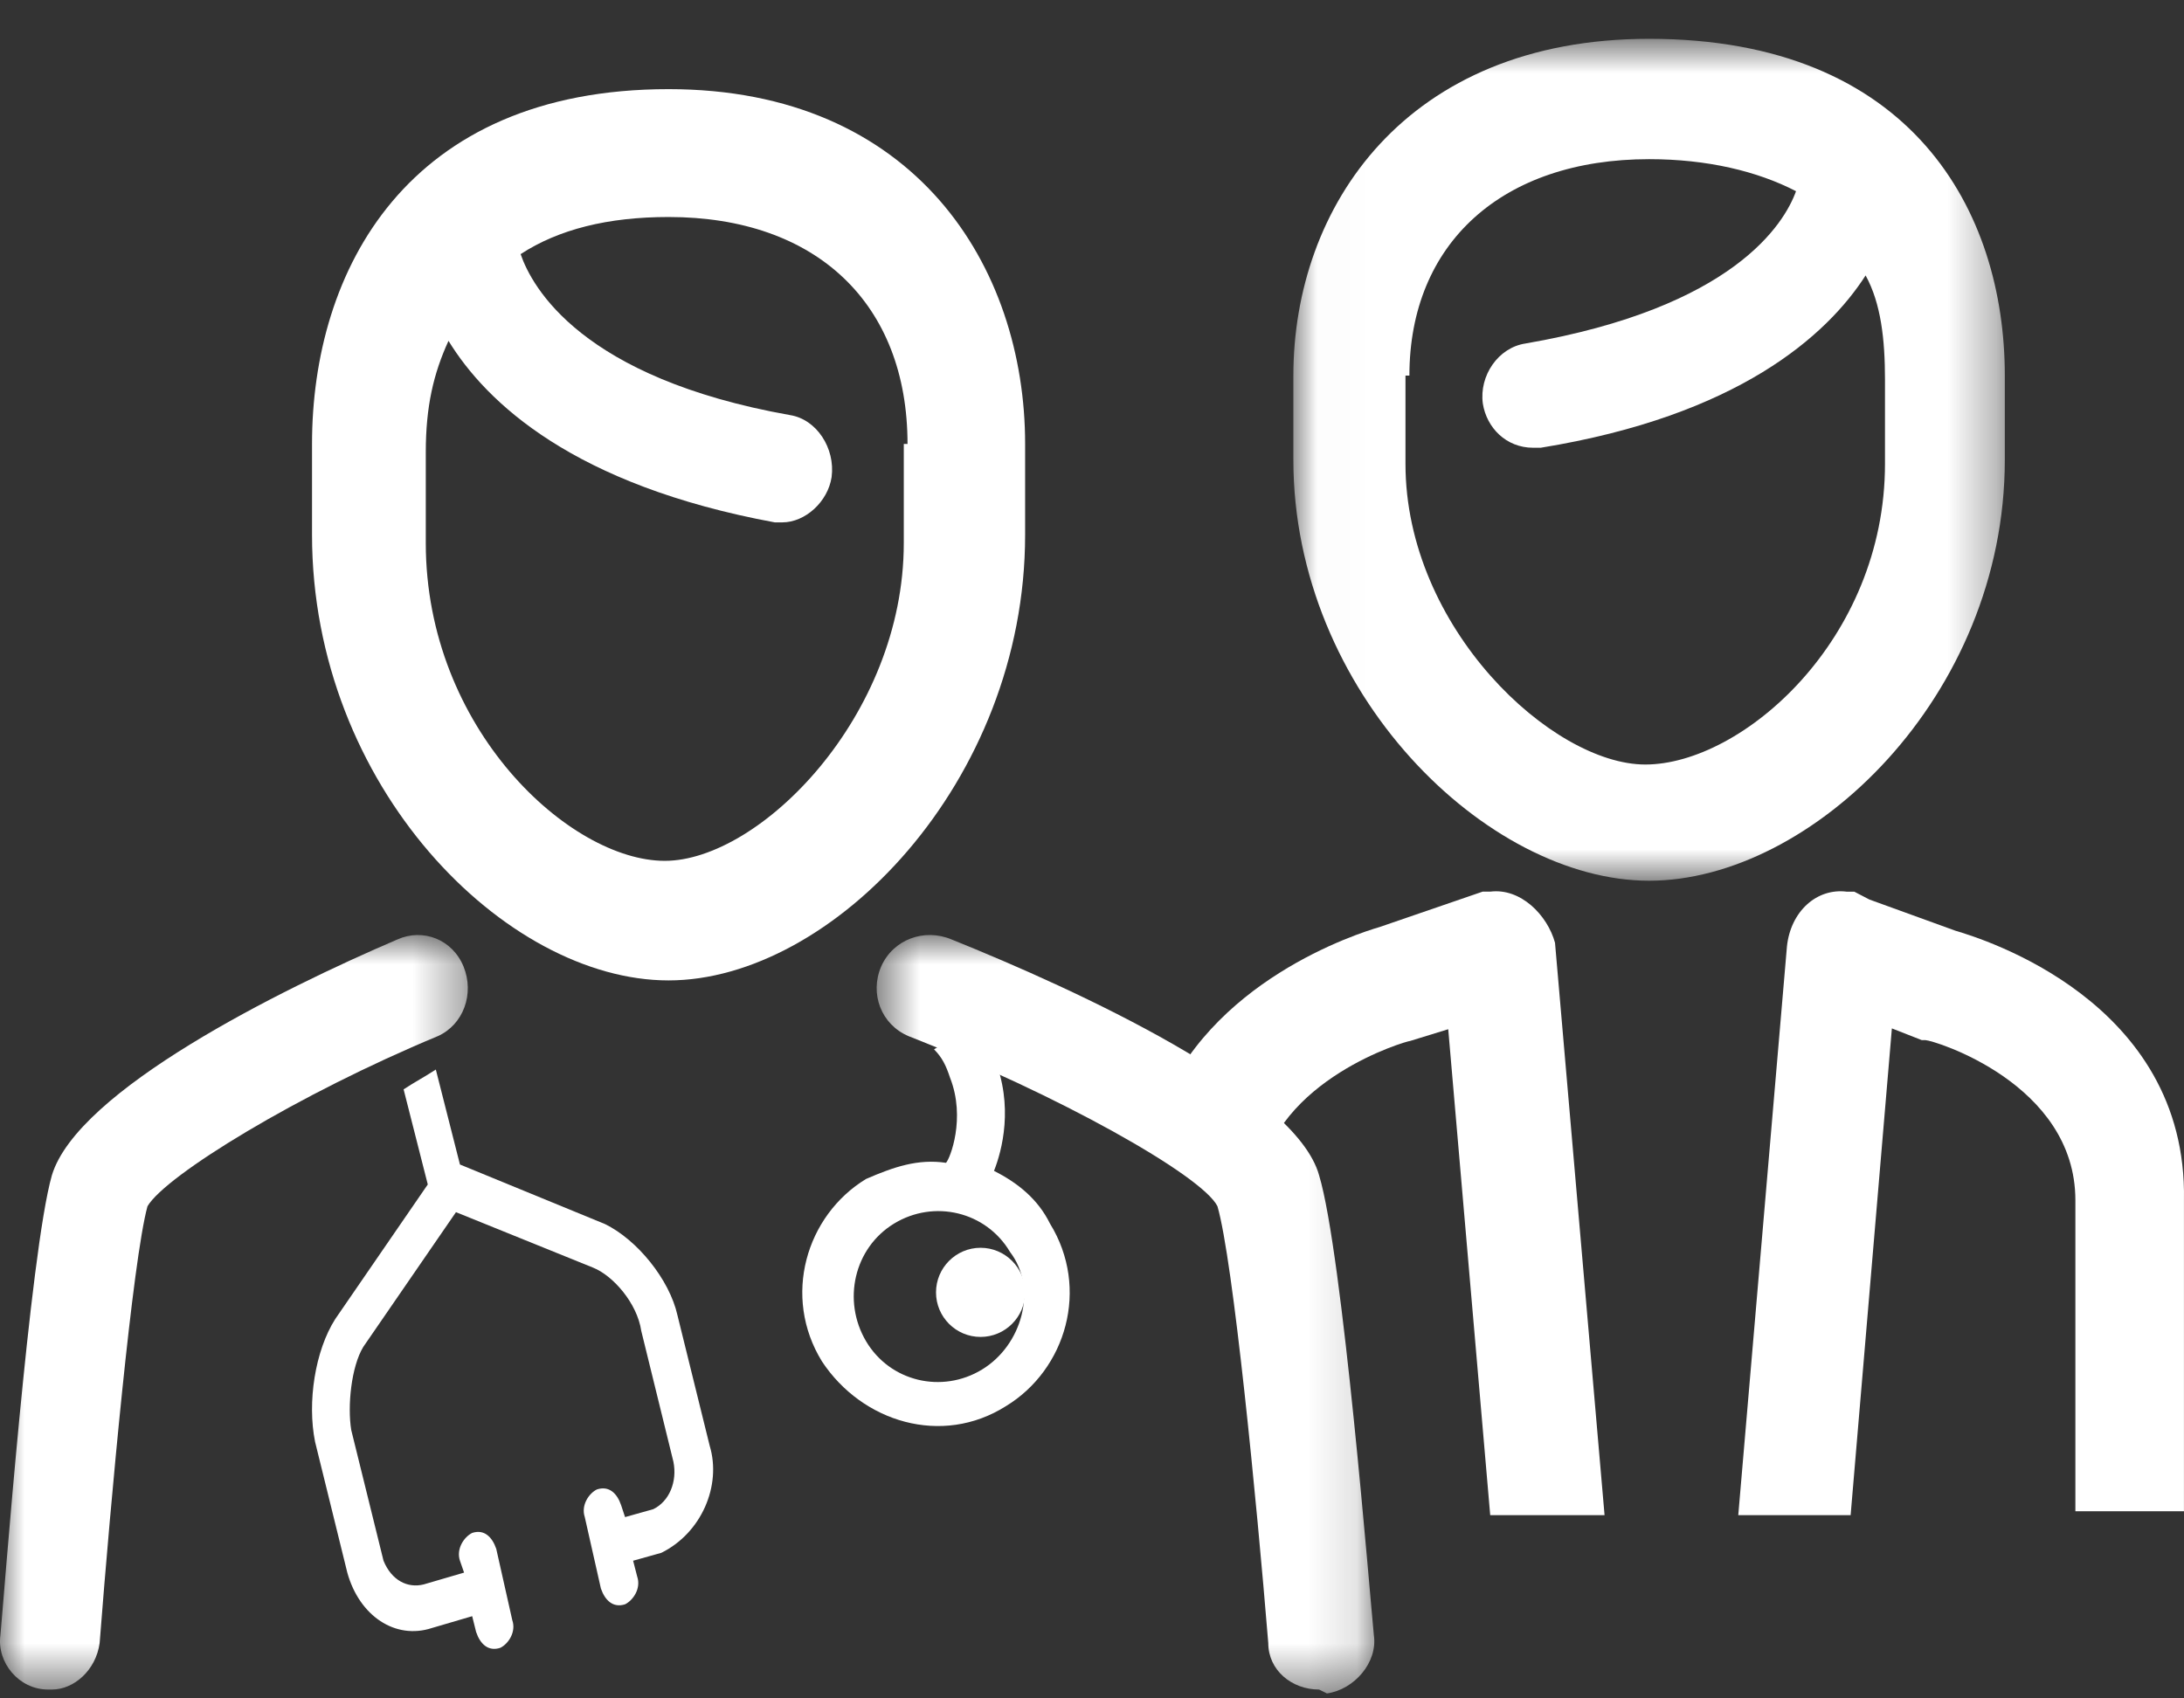 <?xml version="1.0" encoding="UTF-8" standalone="no"?>
<svg width="45px" height="35px" viewBox="0 0 45 35" version="1.1" xmlns="http://www.w3.org/2000/svg" xmlns:xlink="http://www.w3.org/1999/xlink">
    <rect x="0" y="0" width="45" height="35" fill="#333333" stroke="none"/>
    <!-- Generator: Sketch 46.2 (44496) - http://www.bohemiancoding.com/sketch -->
    <title>Page 1</title>
    <desc>Created with Sketch.</desc>
    <defs>
        <polygon id="path-1" points="0 16.451 0 0.902 9.639 0.902 9.639 16.451"></polygon>
        <polygon id="path-3" points="0.614 16.531 10.867 16.531 10.867 0.902 0.614 0.902"></polygon>
        <polygon id="path-5" points="14.675 0.801 0.016 0.801 0.016 18.15 14.675 18.15 14.675 0.801"></polygon>
    </defs>
    <g id="OP-7---Final" stroke="none" stroke-width="1" fill="none" fill-rule="evenodd">
        <g id="Desktop-08" transform="translate(-1045, -529)">
            <g id="Page-1" transform="translate(1045, 529)">
                <path d="M18.622,9.149 L18.622,11.191 C18.622,14.763 15.651,17.74 13.697,17.74 C11.743,17.74 8.773,15.018 8.773,11.191 L8.773,9.321 C8.773,8.384 8.929,7.705 9.241,7.024 C10.024,8.3 11.822,10 15.964,10.765 L16.119,10.765 C16.589,10.765 17.058,10.342 17.135,9.831 C17.213,9.235 16.824,8.639 16.277,8.554 C11.978,7.789 10.962,5.919 10.727,5.237 C11.508,4.727 12.524,4.472 13.775,4.472 C16.824,4.472 18.699,6.258 18.699,9.149 L18.622,9.149 Z M21.122,11.02 L21.122,9.149 C21.122,5.494 18.856,1.837 13.775,1.837 C8.383,1.837 6.429,5.578 6.429,9.149 L6.429,11.02 C6.429,16.21 10.416,20.204 13.775,20.204 C17.135,20.204 21.122,16.122 21.122,11.02 L21.122,11.02 Z" id="Fill-1" fill="#FFFFFF"></path>
                <path d="M20.234,28.223 C19.41,28.725 18.339,28.475 17.844,27.639 C17.351,26.804 17.596,25.718 18.422,25.215 C19.245,24.714 20.316,24.965 20.811,25.8 C21.387,26.553 21.059,27.722 20.234,28.223 M20.729,28.976 C21.965,28.223 22.459,26.553 21.634,25.215 C21.387,24.714 20.976,24.379 20.481,24.129 C20.646,23.712 20.892,22.792 20.481,21.79 C20.398,21.624 20.316,21.454 20.234,21.373 C20.151,21.288 20.151,21.204 20.069,21.122 L19.245,21.624 C19.41,21.79 19.492,21.956 19.575,22.209 C19.904,23.043 19.575,23.878 19.492,23.963 C18.915,23.878 18.422,24.045 17.844,24.296 C16.607,25.049 16.112,26.72 16.937,28.057 C17.764,29.309 19.41,29.812 20.729,28.976" id="Fill-3" fill="#FFFFFF"></path>
                <path d="M20.204,25.714 C20.71,25.714 21.122,26.127 21.122,26.633 C21.122,27.14 20.71,27.551 20.204,27.551 C19.697,27.551 19.286,27.14 19.286,26.633 C19.286,26.127 19.697,25.714 20.204,25.714" id="Fill-5" fill="#FFFFFF"></path>
                <g id="Group-9" transform="translate(0, 18.367)">
                    <mask id="mask-2" fill="white">
                        <use xlink:href="#path-1"></use>
                    </mask>
                    <g id="Clip-8"></g>
                    <path d="M1.069,16.451 L0.992,16.451 C0.387,16.451 -0.067,15.892 0.008,15.334 C0.084,14.537 0.614,7.447 1.069,5.853 C1.598,4.102 5.765,2.031 8.188,0.993 C8.717,0.756 9.323,0.993 9.551,1.551 C9.779,2.11 9.551,2.748 9.02,2.986 C6.143,4.181 3.416,5.853 3.039,6.491 C2.733,7.608 2.281,12.546 2.053,15.493 C1.977,16.053 1.523,16.451 1.069,16.451" id="Fill-7" fill="#FFFFFF" mask="url(#mask-2)"></path>
                </g>
                <g id="Group-12" transform="translate(17.449, 18.367)">
                    <mask id="mask-4" fill="white">
                        <use xlink:href="#path-3"></use>
                    </mask>
                    <g id="Clip-11"></g>
                    <path d="M9.73,16.451 C9.167,16.451 8.683,16.053 8.683,15.493 C8.442,12.546 7.959,7.608 7.636,6.491 C7.315,5.853 4.333,4.181 1.272,2.986 C0.707,2.748 0.466,2.11 0.707,1.551 C0.951,0.993 1.595,0.756 2.158,0.993 C4.736,2.031 9.247,4.102 9.73,5.853 C10.214,7.447 10.779,14.537 10.859,15.334 C10.939,15.892 10.456,16.451 9.892,16.531 L9.73,16.451 Z" id="Fill-10" fill="#FFFFFF" mask="url(#mask-4)"></path>
                </g>
                <path d="M14.623,29.795 L13.958,27.102 C13.793,26.366 13.129,25.549 12.465,25.225 L9.477,23.998 L8.98,22.041 C8.731,22.203 8.565,22.286 8.316,22.449 L8.814,24.409 L6.907,27.183 C6.492,27.835 6.327,28.896 6.492,29.713 L7.156,32.408 C7.405,33.306 8.149,33.796 8.898,33.55 L9.729,33.306 L9.81,33.631 C9.893,33.878 10.059,34.04 10.308,33.958 C10.473,33.878 10.64,33.631 10.555,33.387 L10.225,31.918 C10.141,31.673 9.976,31.509 9.729,31.59 C9.562,31.673 9.395,31.918 9.477,32.163 L9.562,32.408 L8.731,32.651 C8.4,32.735 8.068,32.57 7.902,32.163 L7.237,29.469 C7.156,28.979 7.237,28.163 7.486,27.755 L9.395,24.98 L12.217,26.122 C12.631,26.286 13.129,26.856 13.213,27.427 L13.875,30.122 C13.958,30.53 13.793,30.939 13.46,31.101 L12.879,31.264 L12.798,31.019 C12.715,30.774 12.549,30.612 12.299,30.694 C12.135,30.774 11.967,31.019 12.049,31.264 L12.381,32.735 C12.465,32.979 12.631,33.141 12.879,33.061 C13.045,32.979 13.213,32.735 13.129,32.489 L13.045,32.163 L13.627,32 C14.456,31.59 14.87,30.612 14.623,29.795" id="Fill-13" fill="#FFFFFF"></path>
                <g id="Group-17" transform="translate(26.633, 0)">
                    <mask id="mask-6" fill="white">
                        <use xlink:href="#path-5"></use>
                    </mask>
                    <g id="Clip-16"></g>
                    <path d="M2.326,7.74 L2.407,7.74 C2.407,5.015 4.318,3.28 7.346,3.28 C8.542,3.28 9.577,3.528 10.373,3.94 C10.134,4.602 9.098,6.337 4.797,7.079 C4.239,7.163 3.841,7.74 3.92,8.318 C3.999,8.814 4.399,9.227 4.956,9.227 L5.113,9.227 C9.178,8.567 11.01,6.915 11.807,5.676 C12.124,6.254 12.206,6.997 12.206,7.824 L12.206,9.558 C12.206,13.192 9.256,15.755 7.267,15.755 C5.353,15.755 2.326,12.946 2.326,9.558 L2.326,7.74 Z M7.346,18.15 C10.691,18.15 14.675,14.35 14.675,9.476 L14.675,7.74 C14.675,4.354 12.763,0.8 7.346,0.8 C2.326,0.8 0.016,4.27 0.016,7.74 L0.016,9.476 C0.016,14.267 3.999,18.15 7.346,18.15 L7.346,18.15 Z" id="Fill-15" fill="#FFFFFF" mask="url(#mask-6)"></path>
                </g>
                <path d="M30.705,18.375 L30.548,18.375 L30.312,18.456 L28.426,19.104 C27.967,19.238 24.891,20.217 23.878,22.932 L25.948,24.325 C26.295,22.233 28.982,21.452 29.054,21.452 L29.84,21.21 L30.705,31.224 L33.061,31.224 L32.04,19.428 C31.885,18.861 31.333,18.294 30.705,18.375" id="Fill-18" fill="#FFFFFF"></path>
                <path d="M40.293,19.181 L38.517,18.537 L38.208,18.376 L38.055,18.376 C37.436,18.295 36.896,18.779 36.819,19.503 L35.816,31.224 L38.131,31.224 L38.981,21.193 L39.598,21.435 L39.674,21.435 C39.83,21.435 42.762,22.321 42.762,24.735 L42.762,31.143 L44.999,31.143 L44.999,24.735 C45.077,20.63 40.833,19.341 40.293,19.181" id="Fill-20" fill="#FFFFFF"></path>
            </g>
        </g>
    </g>
</svg>